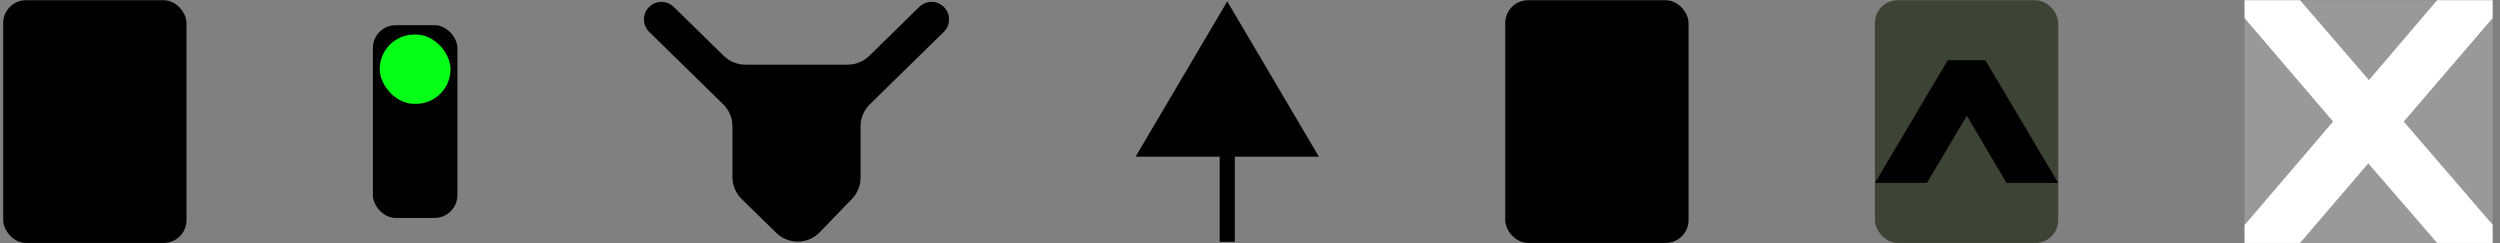 <svg width="329" height="32" viewBox="0 0 329 32" fill="none" xmlns="http://www.w3.org/2000/svg">
<rect x="0" y="0" width="329" height="32" fill="#808080" stroke="none"/>
<rect x="0.421" y="0.029" width="24.122" height="31.942" rx="3" fill="black"/>
<rect x="198.09" y="0.029" width="24.122" height="31.942" rx="3" fill="black"/>
<rect x="246.738" y="0.029" width="24.122" height="31.942" rx="3" fill="#3D4436"/>
<path d="M246.738 24.076L256.325 7.924L261.273 7.924L270.86 24.076L264.056 24.076L258.838 15.225L253.58 24.076L246.738 24.076Z" fill="black"/>
<rect x="49.069" y="3.318" width="11.124" height="25.363" rx="3" fill="black"/>
<rect x="49.972" y="4.543" width="9.318" height="9.122" rx="4.561" fill="#05FF16"/>
<rect x="295.386" y="0.033" width="32.642" height="31.937" fill="#999999"/>
<path d="M295.386 31.971V29.62L307.037 16L295.386 2.381V0.029H302.685L311.752 10.543L320.728 0.029H328.028V2.381L316.331 16L328.028 29.576V31.971H320.728L311.661 21.501L302.685 31.971H295.386Z" fill="white"/>
<path fill-rule="evenodd" clip-rule="evenodd" d="M85.436 0.905C86.332 0.029 87.763 0.029 88.659 0.905L95.248 7.353C96.004 8.093 97.02 8.507 98.078 8.507H111.563C112.621 8.507 113.638 8.093 114.394 7.353L120.983 0.905C121.878 0.029 123.31 0.029 124.205 0.905C125.128 1.809 125.128 3.295 124.205 4.198L114.466 13.728C113.688 14.49 113.25 15.532 113.25 16.621V23.369C113.25 24.418 112.843 25.426 112.114 26.18L107.889 30.555C106.329 32.171 103.752 32.207 102.147 30.637L97.608 26.195C96.83 25.433 96.391 24.391 96.391 23.302V16.621C96.391 15.532 95.953 14.489 95.175 13.728L85.436 4.198C84.513 3.295 84.513 1.809 85.436 0.905Z" fill="black"/>
<path fill-rule="evenodd" clip-rule="evenodd" d="M173.564 20.616L161.507 0.179L149.449 20.616H160.51V31.821H162.502V20.616H173.564Z" fill="black"/>
</svg>

